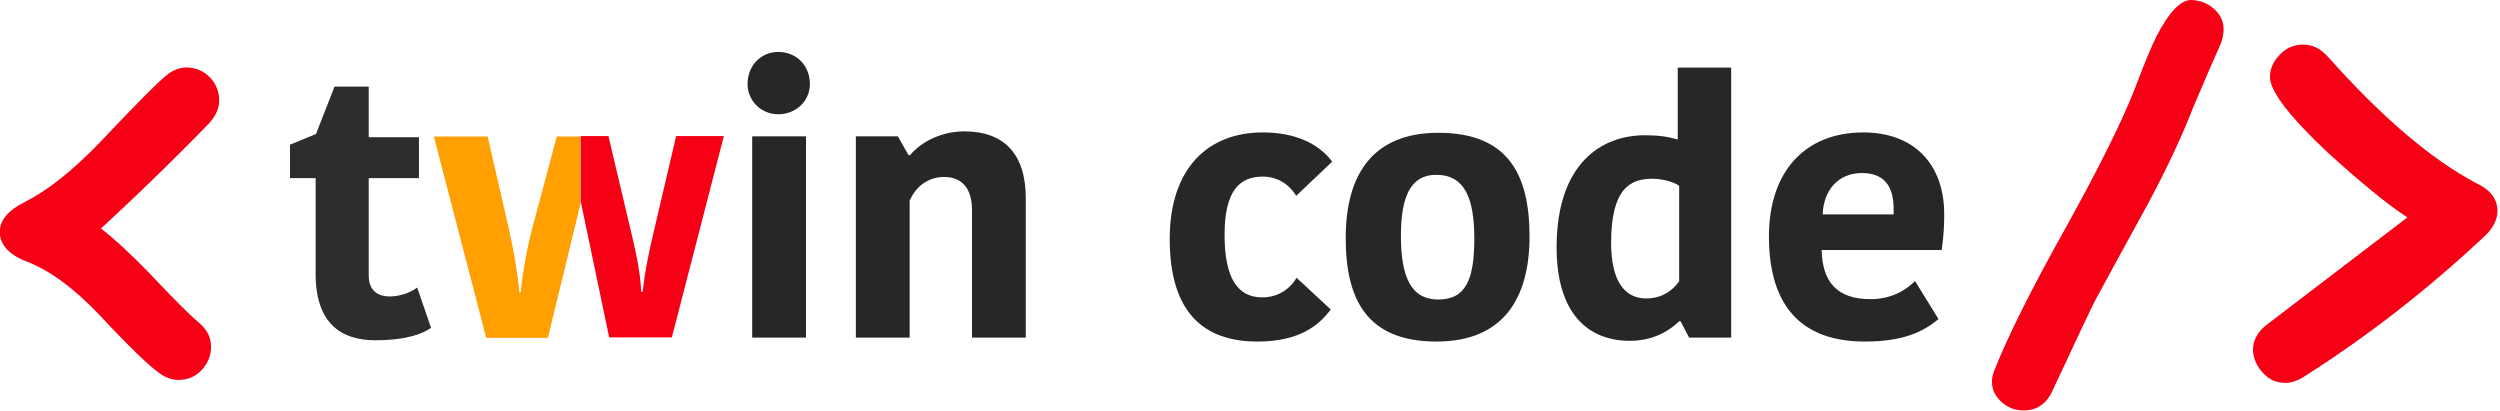 <?xml version="1.0" encoding="UTF-8" standalone="no"?>
<!DOCTYPE svg PUBLIC "-//W3C//DTD SVG 1.1//EN" "http://www.w3.org/Graphics/SVG/1.1/DTD/svg11.dtd">
<svg width="100%" height="100%" viewBox="0 0 980 161" version="1.1" xmlns="http://www.w3.org/2000/svg" xmlns:xlink="http://www.w3.org/1999/xlink" xml:space="preserve" xmlns:serif="http://www.serif.com/" style="fill-rule:evenodd;clip-rule:evenodd;stroke-linejoin:round;stroke-miterlimit:2;">
    <g transform="matrix(1,0,0,1,-38.131,-460.415)">
        <g>
            <g transform="matrix(1,0,0,1,322.932,592.766)">
                <g transform="matrix(139.652,0,0,139.652,0,0)">
                    <path d="M0.072,0L0.223,0L0.223,-0.565L0.072,-0.565L0.072,0ZM0.059,-0.712C0.059,-0.665 0.097,-0.627 0.145,-0.627C0.196,-0.627 0.234,-0.665 0.234,-0.712C0.234,-0.764 0.196,-0.802 0.145,-0.802C0.097,-0.802 0.059,-0.764 0.059,-0.712Z" style="fill:rgb(39,39,39);fill-rule:nonzero;"/>
                </g>
                <g transform="matrix(139.652,0,0,139.652,41.197,0)">
                    <path d="M0.545,-0.391C0.545,-0.518 0.482,-0.579 0.372,-0.579C0.313,-0.579 0.254,-0.553 0.22,-0.512L0.216,-0.512L0.186,-0.565L0.068,-0.565L0.068,0L0.219,0L0.219,-0.384C0.236,-0.425 0.272,-0.451 0.316,-0.451C0.367,-0.451 0.394,-0.417 0.394,-0.359L0.394,0L0.545,0L0.545,-0.391Z" style="fill:rgb(39,39,39);fill-rule:nonzero;"/>
                </g>
                <g transform="matrix(139.652,0,0,139.652,168.42,0)">
                    <path d="M0.038,-0.277C0.038,-0.073 0.131,0.011 0.284,0.011C0.404,0.011 0.458,-0.036 0.49,-0.079L0.394,-0.168C0.38,-0.143 0.348,-0.113 0.298,-0.113C0.227,-0.113 0.192,-0.169 0.192,-0.289C0.192,-0.412 0.234,-0.452 0.299,-0.452C0.356,-0.452 0.385,-0.412 0.393,-0.398L0.494,-0.494C0.456,-0.545 0.39,-0.576 0.299,-0.576C0.146,-0.576 0.038,-0.476 0.038,-0.277Z" style="fill:rgb(39,39,39);fill-rule:nonzero;"/>
                </g>
                <g transform="matrix(139.652,0,0,139.652,237.408,0)">
                    <path d="M0.193,-0.286C0.193,-0.401 0.223,-0.457 0.292,-0.457C0.37,-0.457 0.399,-0.395 0.399,-0.278C0.399,-0.163 0.375,-0.107 0.298,-0.107C0.222,-0.107 0.193,-0.169 0.193,-0.286ZM0.293,0.011C0.48,0.011 0.554,-0.11 0.554,-0.284C0.554,-0.459 0.493,-0.575 0.298,-0.575C0.111,-0.575 0.038,-0.454 0.038,-0.28C0.038,-0.105 0.099,0.011 0.293,0.011Z" style="fill:rgb(39,39,39);fill-rule:nonzero;"/>
                </g>
                <g transform="matrix(139.652,0,0,139.652,320.082,0)">
                    <path d="M0.378,-0.556C0.36,-0.561 0.338,-0.568 0.285,-0.568C0.166,-0.568 0.038,-0.491 0.038,-0.253C0.038,-0.069 0.125,0.009 0.244,0.009C0.32,0.009 0.366,-0.03 0.382,-0.046L0.386,-0.046L0.41,0L0.528,0L0.528,-0.758L0.378,-0.758L0.378,-0.556ZM0.289,-0.11C0.231,-0.11 0.191,-0.156 0.191,-0.266C0.191,-0.419 0.245,-0.446 0.307,-0.446C0.335,-0.446 0.368,-0.437 0.382,-0.426L0.382,-0.158C0.361,-0.129 0.331,-0.11 0.289,-0.11Z" style="fill:rgb(39,39,39);fill-rule:nonzero;"/>
                </g>
                <g transform="matrix(139.652,0,0,139.652,403.314,0)">
                    <path d="M0.448,-0.159C0.427,-0.137 0.385,-0.108 0.324,-0.108C0.228,-0.108 0.188,-0.157 0.186,-0.246L0.523,-0.246C0.529,-0.29 0.53,-0.318 0.53,-0.347C0.53,-0.485 0.447,-0.576 0.303,-0.576C0.14,-0.576 0.038,-0.467 0.038,-0.284C0.038,-0.089 0.129,0.011 0.307,0.011C0.415,0.011 0.47,-0.016 0.514,-0.052L0.448,-0.159ZM0.299,-0.462C0.36,-0.462 0.388,-0.427 0.388,-0.361L0.388,-0.346L0.189,-0.346C0.191,-0.412 0.231,-0.462 0.299,-0.462Z" style="fill:rgb(39,39,39);fill-rule:nonzero;"/>
                </g>
            </g>
            <g transform="matrix(139.652,0,0,139.652,150.688,593.098)">
                <path d="M0.247,0.005C0.341,0.005 0.385,-0.016 0.404,-0.03L0.365,-0.143C0.343,-0.126 0.312,-0.118 0.288,-0.118C0.251,-0.118 0.229,-0.138 0.229,-0.177L0.229,-0.45L0.37,-0.45L0.37,-0.565L0.229,-0.565L0.229,-0.707L0.133,-0.707L0.081,-0.574L0.008,-0.544L0.008,-0.45L0.08,-0.45L0.08,-0.181C0.08,-0.044 0.15,0.005 0.247,0.005Z" style="fill:rgb(45,45,45);fill-rule:nonzero;"/>
            </g>
            <g transform="matrix(1,0,0,1,-0.309,-2.241)">
                <path d="M265.916,542.858L253.204,595.088L229.044,595.088L208.515,516.185L229.602,516.185L237.982,552.634C239.797,560.873 241.054,567.437 242.032,577.213L242.59,577.213C243.428,568.275 245.104,559.896 246.919,552.773L256.695,516.185L265.916,516.185L265.916,542.858Z" style="fill:rgb(255,159,0);"/>
            </g>
            <g transform="matrix(1,0,0,1,-0.163,-2.421)">
                <path d="M245.414,559.167C245.474,558.89 245.534,558.614 245.595,558.34L245.436,559.066L245.414,559.167ZM238.478,554.911C238.769,556.265 239.045,557.584 239.306,558.892C239.044,557.584 238.769,556.265 238.478,554.911ZM242.63,576.794C242.616,576.934 242.603,577.073 242.59,577.213L242.63,576.794ZM241.864,575.595C241.889,575.83 241.914,576.067 241.939,576.305L241.985,576.757C241.945,576.364 241.905,575.977 241.864,575.595ZM241.102,569.388C241.336,571.061 241.555,572.807 241.762,574.664C241.555,572.806 241.336,571.06 241.102,569.388ZM243.308,571.029C243.225,571.632 243.145,572.237 243.069,572.847C243.163,572.101 243.261,571.36 243.365,570.625L243.308,571.029ZM240.856,567.691C240.916,568.089 240.975,568.49 241.033,568.896C240.956,568.361 240.879,567.834 240.799,567.312L240.856,567.691ZM243.786,567.825L243.849,567.43L243.786,567.825ZM244.749,562.406L244.675,562.785L244.749,562.406L244.794,562.174L244.749,562.406ZM239.936,562.174L239.978,562.406L239.936,562.174L239.805,561.462L239.936,562.174ZM242.802,575.128C242.857,574.619 242.915,574.111 242.976,573.604C242.899,574.247 242.826,574.894 242.757,575.543L242.802,575.128ZM246.081,556.201C246.301,555.264 246.524,554.345 246.75,553.445L246.581,554.123C246.356,555.033 246.135,555.961 245.917,556.908L246.081,556.201ZM276.805,516.185L285.324,552.215C287.279,560.454 289.234,568.554 289.653,577.213L290.211,577.213C291.189,568.554 292.865,560.734 294.96,551.936L303.339,516.185L322.052,516.185L301.663,595.088L277.084,595.088L266.052,542.3L253.204,595.088L265.916,542.858L265.916,516.185L276.805,516.185Z" style="fill:rgb(245,0,21);fill-rule:nonzero;"/>
            </g>
        </g>
    </g>
    <g transform="matrix(1,0,0,1,-376.653,-677.891)">
        <g transform="matrix(289.562,0,0,289.562,373.967,854.331)">
            <path d="M0.146,-0.3C0.164,-0.286 0.186,-0.266 0.213,-0.238C0.244,-0.205 0.266,-0.183 0.278,-0.173C0.29,-0.163 0.295,-0.152 0.295,-0.14C0.295,-0.128 0.291,-0.118 0.282,-0.108C0.273,-0.099 0.263,-0.095 0.251,-0.095C0.242,-0.095 0.233,-0.098 0.224,-0.105C0.211,-0.114 0.183,-0.141 0.141,-0.186C0.108,-0.22 0.077,-0.243 0.046,-0.255C0.022,-0.264 0.009,-0.278 0.009,-0.295C0.009,-0.312 0.021,-0.325 0.043,-0.336C0.073,-0.351 0.106,-0.377 0.143,-0.415C0.193,-0.468 0.223,-0.498 0.233,-0.506C0.242,-0.514 0.252,-0.518 0.262,-0.518C0.273,-0.518 0.284,-0.514 0.293,-0.505C0.302,-0.496 0.306,-0.485 0.306,-0.473C0.306,-0.462 0.301,-0.452 0.292,-0.442C0.26,-0.409 0.212,-0.361 0.146,-0.3Z" style="fill:rgb(245,0,21);fill-rule:nonzero;"/>
        </g>
        <g transform="matrix(192,0,0,192,1153.46,830.331)">
            <path d="M0.487,-0.702C0.475,-0.675 0.456,-0.632 0.432,-0.575C0.41,-0.518 0.379,-0.451 0.338,-0.375C0.303,-0.311 0.267,-0.246 0.232,-0.181C0.225,-0.168 0.196,-0.106 0.144,0.005C0.132,0.031 0.112,0.044 0.086,0.044C0.069,0.044 0.055,0.039 0.042,0.028C0.028,0.016 0.021,0.002 0.021,-0.015C0.021,-0.023 0.023,-0.03 0.026,-0.038C0.052,-0.104 0.1,-0.201 0.17,-0.326C0.24,-0.452 0.288,-0.549 0.314,-0.616C0.333,-0.667 0.348,-0.702 0.357,-0.72C0.383,-0.77 0.407,-0.795 0.429,-0.794C0.446,-0.793 0.46,-0.788 0.473,-0.777C0.487,-0.765 0.494,-0.751 0.494,-0.734C0.494,-0.724 0.492,-0.714 0.487,-0.702Z" style="fill:rgb(245,0,21);fill-rule:nonzero;"/>
        </g>
        <g transform="matrix(289.562,0,0,289.562,1251.71,854.331)">
            <path d="M0.359,-0.324C0.359,-0.312 0.353,-0.3 0.341,-0.289C0.264,-0.217 0.183,-0.154 0.098,-0.1C0.089,-0.094 0.08,-0.091 0.072,-0.091C0.06,-0.091 0.05,-0.095 0.041,-0.105C0.033,-0.114 0.028,-0.125 0.028,-0.136C0.028,-0.149 0.035,-0.161 0.047,-0.17L0.237,-0.315C0.208,-0.334 0.172,-0.364 0.129,-0.403C0.077,-0.452 0.051,-0.486 0.051,-0.505C0.051,-0.517 0.056,-0.527 0.065,-0.536C0.074,-0.545 0.084,-0.549 0.096,-0.549C0.108,-0.549 0.119,-0.544 0.129,-0.533C0.203,-0.45 0.27,-0.393 0.331,-0.361C0.35,-0.352 0.359,-0.339 0.359,-0.324Z" style="fill:rgb(245,0,21);fill-rule:nonzero;"/>
        </g>
    </g>
</svg>
